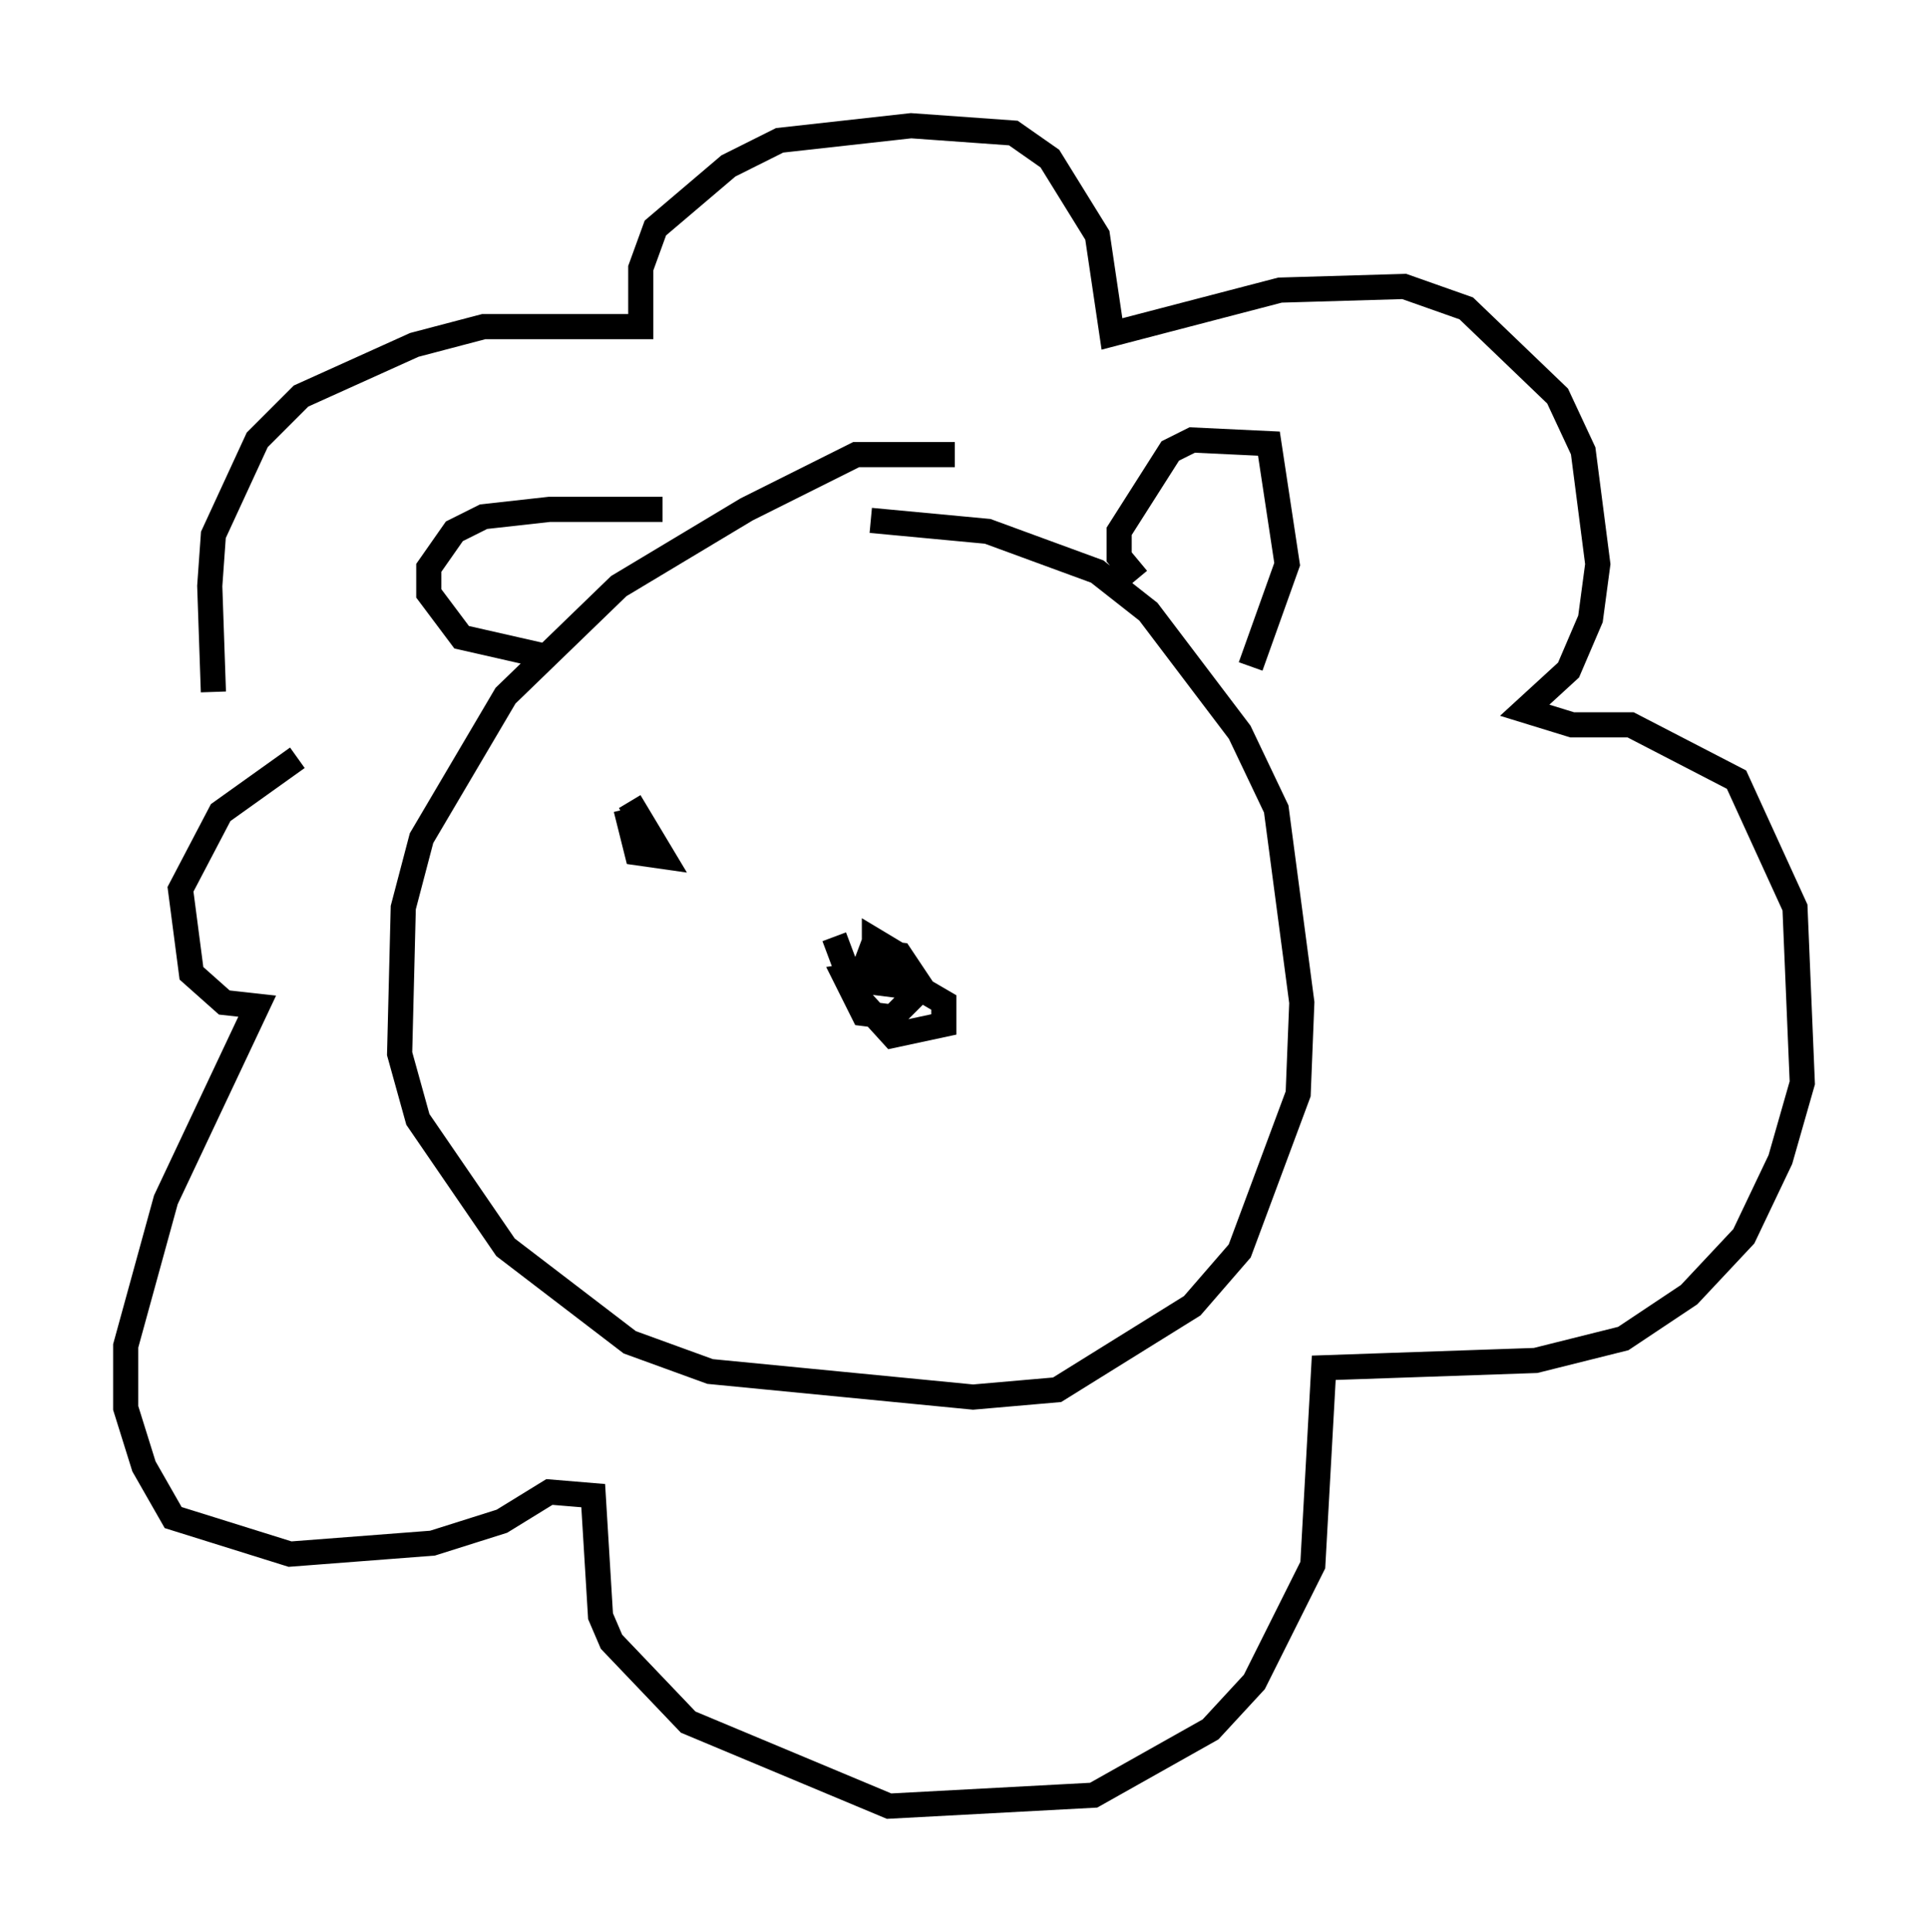 <?xml version="1.0" encoding="utf-8" ?>
<svg baseProfile="full" height="76.816" version="1.1" width="76.67" xmlns="http://www.w3.org/2000/svg" xmlns:ev="http://www.w3.org/2001/xml-events" xmlns:xlink="http://www.w3.org/1999/xlink"><defs /><rect fill="white" height="76.816" width="76.67" x="0" y="0" /><path d="M9.358, 29.693 m-0.872, -2.179 l-0.145, -4.212 0.145, -2.034 l1.743, -3.777 1.743, -1.743 l4.503, -2.034 2.76, -0.726 l6.246, 0.0 0.0, -2.324 l0.581, -1.598 2.905, -2.469 l2.034, -1.017 5.229, -0.581 l4.067, 0.291 1.453, 1.017 l1.888, 3.05 0.581, 3.922 l6.682, -1.743 4.939, -0.145 l2.469, 0.872 3.631, 3.486 l1.017, 2.179 0.581, 4.503 l-0.291, 2.179 -0.872, 2.034 l-1.743, 1.598 1.888, 0.581 l2.324, 0.0 4.212, 2.179 l2.324, 5.084 0.291, 6.972 l-0.872, 3.05 -1.453, 3.05 l-2.179, 2.324 -2.615, 1.743 l-3.486, 0.872 -8.425, 0.291 l-0.436, 7.844 -2.324, 4.648 l-1.743, 1.888 -4.648, 2.615 l-8.134, 0.436 -7.989, -3.341 l-3.05, -3.196 -0.436, -1.017 l-0.291, -4.793 -1.743, -0.145 l-1.888, 1.162 -2.76, 0.872 l-5.665, 0.436 -4.648, -1.453 l-1.162, -2.034 -0.726, -2.324 l0.0, -2.469 1.598, -5.81 l3.631, -7.698 -1.307, -0.145 l-1.307, -1.162 -0.436, -3.341 l1.598, -3.05 3.05, -2.179 m26.145, -12.056 l-3.922, 0.0 -4.358, 2.179 l-5.084, 3.05 -4.503, 4.358 l-3.341, 5.665 -0.726, 2.76 l-0.145, 5.81 0.726, 2.615 l3.486, 5.084 4.939, 3.777 l3.196, 1.162 10.458, 1.017 l3.341, -0.291 5.374, -3.341 l1.888, -2.179 2.324, -6.246 l0.145, -3.631 -1.017, -7.698 l-1.453, -3.05 -3.631, -4.793 l-2.034, -1.598 -4.358, -1.598 l-4.648, -0.436 m10.603, 2.324 l-0.726, -0.872 0.0, -1.017 l2.034, -3.196 0.872, -0.436 l3.05, 0.145 0.726, 4.793 l-1.453, 4.067 m-23.385, -6.246 l-4.503, 0.0 -2.615, 0.291 l-1.162, 0.581 -1.017, 1.453 l0.0, 1.017 1.307, 1.743 l3.196, 0.726 m11.62, 11.184 l0.872, 2.324 1.453, 1.598 l2.034, -0.436 0.0, -0.872 l-1.743, -1.017 -1.162, -0.145 l-1.017, 0.145 0.726, 1.453 l1.162, 0.145 1.162, -1.162 l-0.872, -1.307 -1.162, -0.145 l-0.436, 1.162 1.162, 0.145 l0.145, -1.307 -0.726, -0.436 l0.0, 0.872 m-9.877, -6.101 l0.436, 1.743 1.017, 0.145 l-1.307, -2.179 " fill="none" stroke="black" stroke-width="1" /></svg>